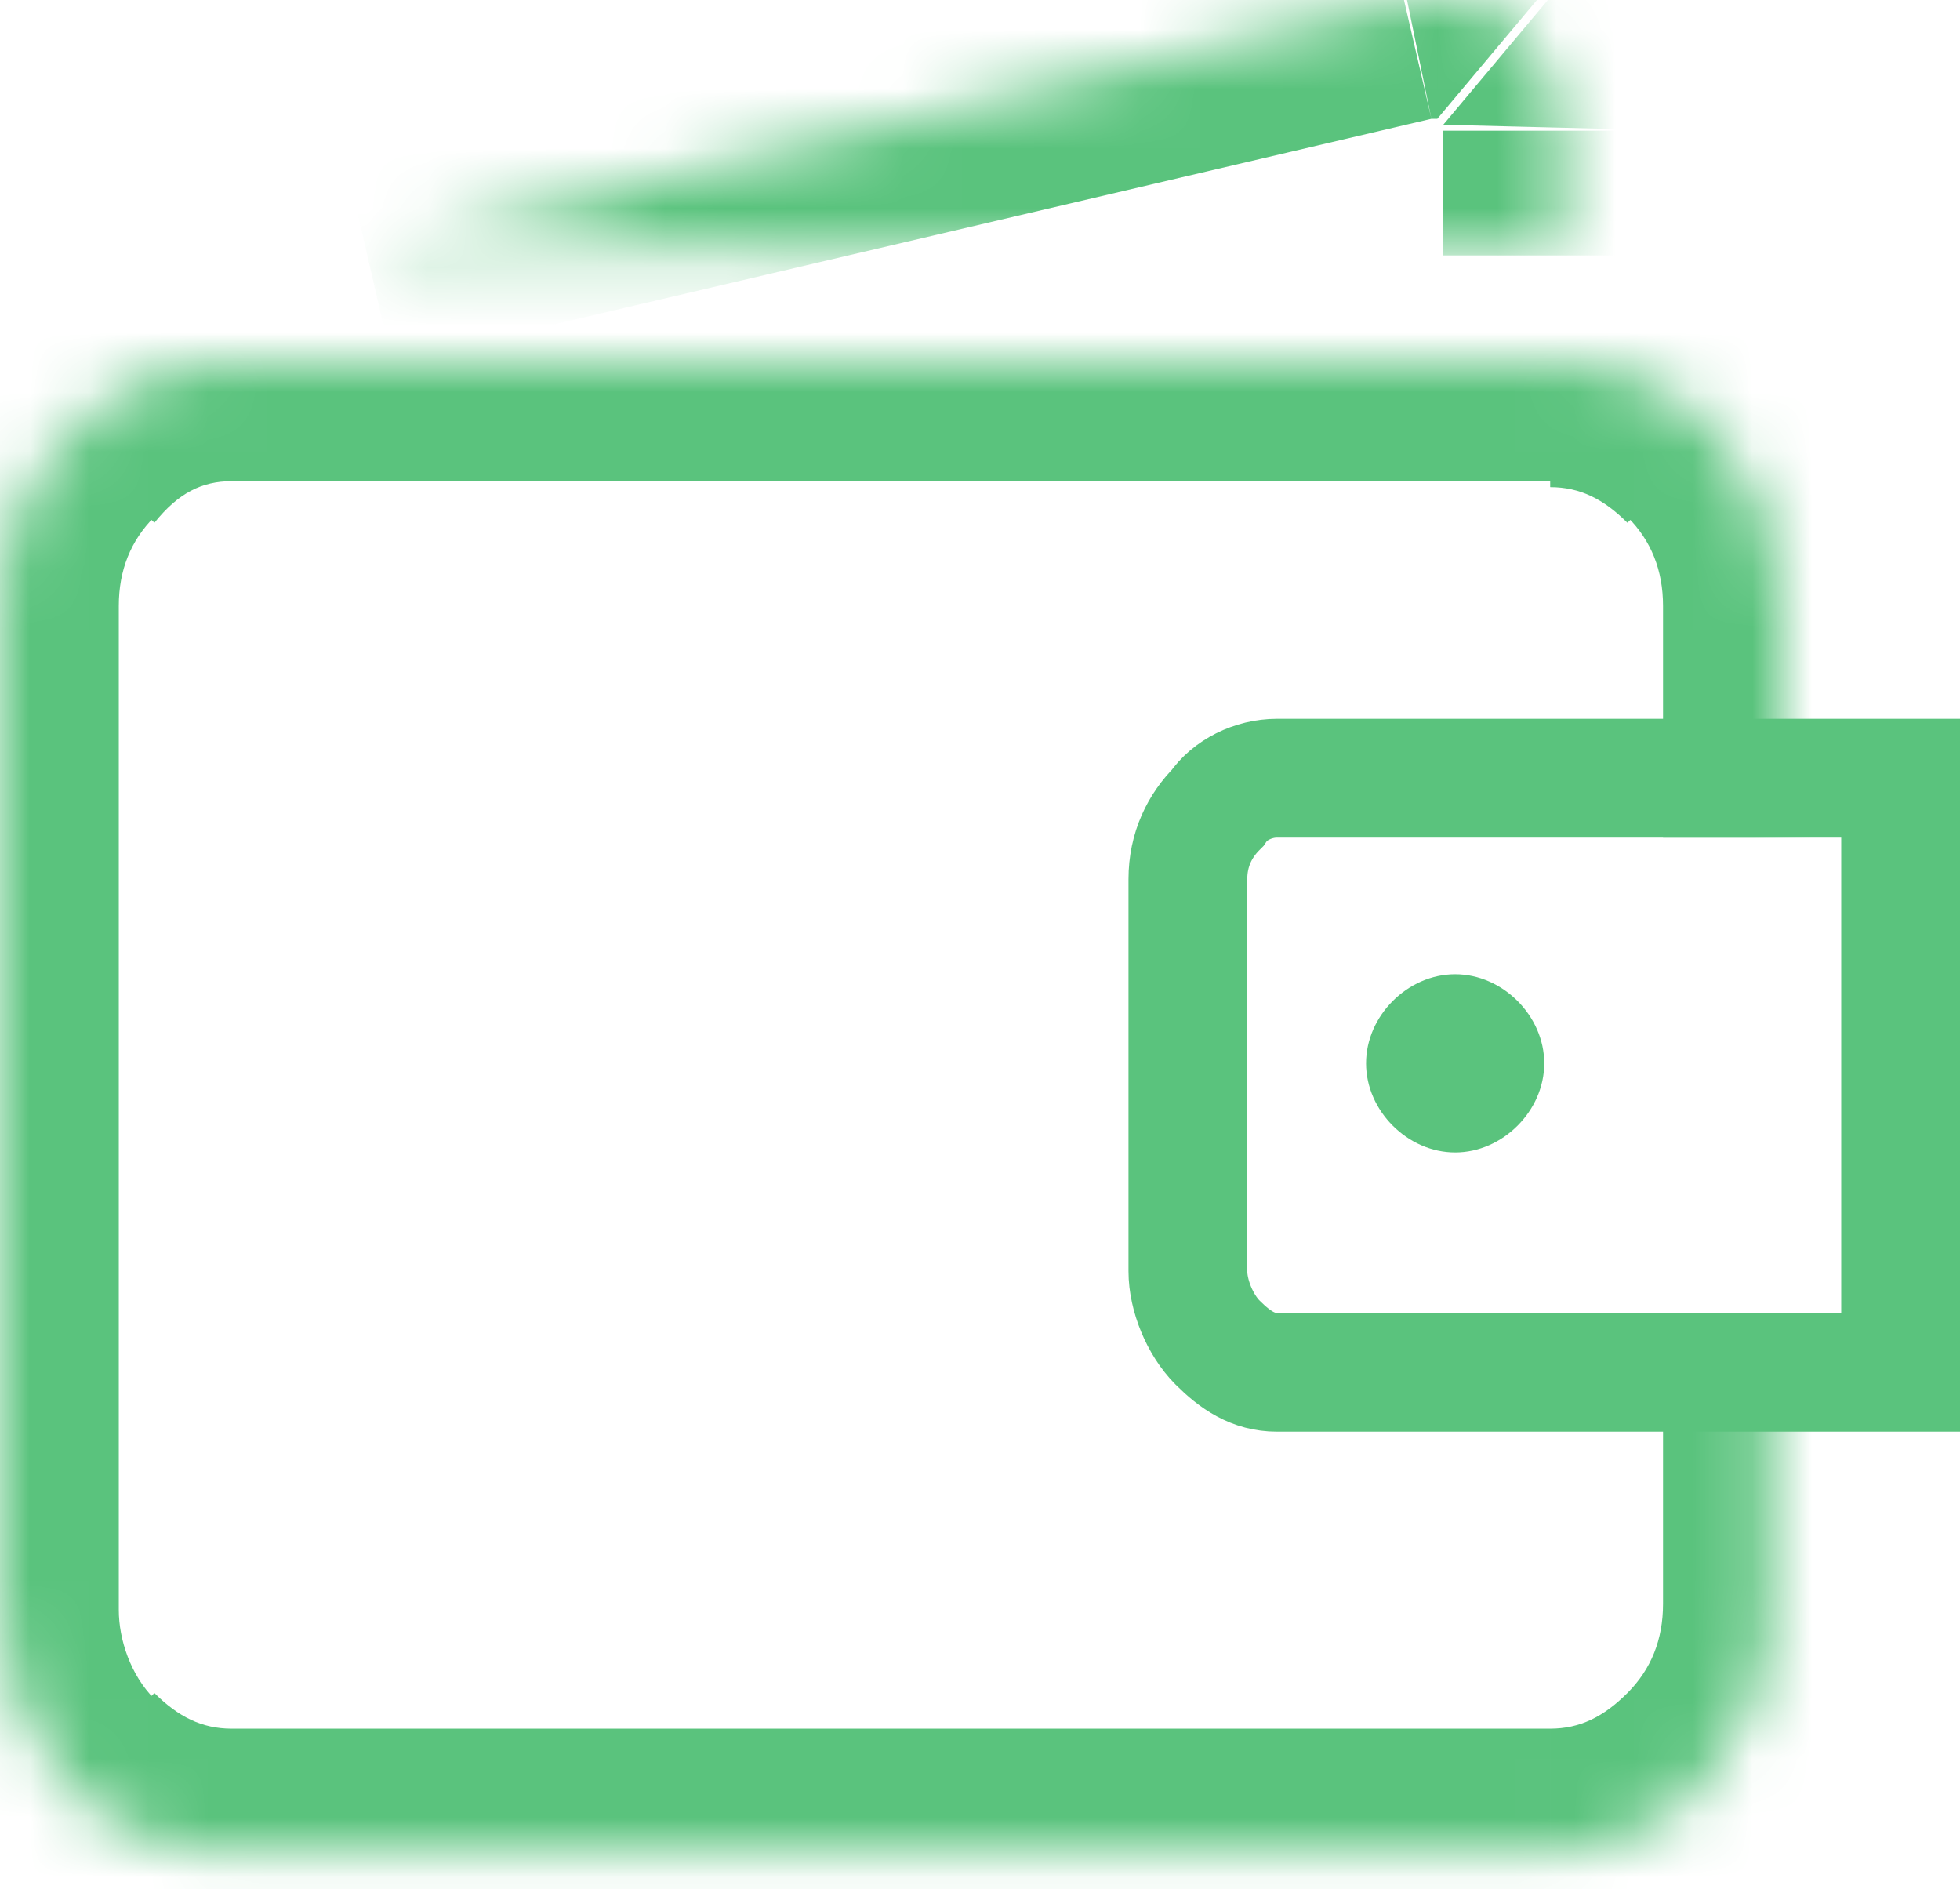<?xml version="1.0" encoding="utf-8"?>
<!-- Generator: Adobe Illustrator 24.0.3, SVG Export Plug-In . SVG Version: 6.00 Build 0)  -->
<svg version="1.1" id="Слой_1" xmlns="http://www.w3.org/2000/svg" xmlns:xlink="http://www.w3.org/1999/xlink" x="0px" y="0px"
	 width="33px" height="31.8px" viewBox="0 0 33 31.8" style="enable-background:new 0 0 33 31.8;" xml:space="preserve">
<style type="text/css">
	.st0{fill:#5AC37D;}
	.st1{fill:#FFFFFF;filter:url(#Adobe_OpacityMaskFilter);}
	.st2{mask:url(#path-2-inside-1_1_);fill:#5AC37D;}
	.st3{fill:none;stroke:#5AC37D;stroke-width:2;}
	.st4{fill:#FFFFFF;filter:url(#Adobe_OpacityMaskFilter_1_);}
	.st5{mask:url(#path-5-inside-2_1_);fill:#5AC37D;}
</style>
<path class="st0" d="M24.5,19.4c0.8,0,1.5-0.7,1.5-1.5s-0.7-1.5-1.5-1.5S23,17.1,23,17.9S23.7,19.4,24.5,19.4z"/>
<defs>
	<filter id="Adobe_OpacityMaskFilter" filterUnits="userSpaceOnUse" x="-2" y="4.1" width="34" height="29">
		<feColorMatrix  type="matrix" values="1 0 0 0 0  0 1 0 0 0  0 0 1 0 0  0 0 0 1 0"/>
	</filter>
</defs>
<mask maskUnits="userSpaceOnUse" x="-2" y="4.1" width="34" height="29" id="path-2-inside-1_1_">
	<path class="st1" d="M30,14.1v-3.9c0-1.1-0.4-2.1-1.1-2.9c-0.7-0.8-1.7-1.2-2.7-1.2H3.9c-1,0-2,0.4-2.7,1.2C0.4,8.1,0,9.1,0,10.2
		v16.9c0,1.1,0.4,2.1,1.1,2.9c0.7,0.8,1.7,1.2,2.7,1.2h22.2c1,0,2-0.4,2.7-1.2c0.7-0.8,1.1-1.8,1.1-2.9v-3.9"/>
</mask>
<path class="st2" d="M30,10.2h2v0L30,10.2z M26.1,6.1l0-2h0V6.1z M3.9,6.1v-2l0,0L3.9,6.1z M0,10.2l-2,0v0H0z M0,27.1h-2l0,0L0,27.1
	z M3.9,31.1l0,2h0V31.1z M26.1,31.1v2h0L26.1,31.1z M30,27.1l2,0v0H30z M32,14.1v-3.9h-4v3.9H32z M32,10.2c0-1.6-0.6-3.1-1.7-4.3
	l-2.9,2.8c0.4,0.4,0.6,0.9,0.6,1.5L32,10.2z M30.3,6c-1.1-1.1-2.6-1.8-4.2-1.8l0,4c0.5,0,0.9,0.2,1.3,0.6L30.3,6z M26.1,4.1H3.9v4
	h22.2V4.1z M3.9,4.1C2.3,4.1,0.8,4.8-0.3,6l2.9,2.8C3,8.3,3.4,8.1,3.9,8.1L3.9,4.1z M-0.3,6C-1.4,7.1-2,8.6-2,10.2l4,0
	c0-0.6,0.2-1.1,0.6-1.5L-0.3,6z M-2,10.2v16.9h4V10.2H-2z M-2,27.1c0,1.6,0.6,3.1,1.7,4.3l2.9-2.8C2.2,28.2,2,27.6,2,27.1L-2,27.1z
	 M-0.3,31.3c1.1,1.1,2.6,1.8,4.2,1.8l0-4c-0.5,0-0.9-0.2-1.3-0.6L-0.3,31.3z M3.9,33.1h22.2v-4H3.9V33.1z M26.1,33.1
	c1.6,0,3.1-0.7,4.2-1.8l-2.9-2.8c-0.4,0.4-0.8,0.6-1.3,0.6L26.1,33.1z M30.3,31.3c1.1-1.1,1.7-2.7,1.7-4.3l-4,0
	c0,0.6-0.2,1.1-0.6,1.5L30.3,31.3z M32,27.1v-3.9h-4v3.9H32z"/>
<path class="st3" d="M21.5,13.1H32v10H21.5c-0.4,0-0.7-0.2-1-0.5c-0.3-0.3-0.5-0.8-0.5-1.2v-6.6c0-0.5,0.2-0.9,0.5-1.2
	C20.7,13.3,21.1,13.1,21.5,13.1z"/>
<defs>
	<filter id="Adobe_OpacityMaskFilter_1_" filterUnits="userSpaceOnUse" x="5.7" y="-2" width="22.7" height="8.1">
		<feColorMatrix  type="matrix" values="1 0 0 0 0  0 1 0 0 0  0 0 1 0 0  0 0 0 1 0"/>
	</filter>
</defs>
<mask maskUnits="userSpaceOnUse" x="5.7" y="-2" width="22.7" height="8.1" id="path-5-inside-2_1_">
	<path class="st4" d="M6.1,4.2L23.7,0c0.3-0.1,0.7-0.1,1,0c0.3,0.1,0.6,0.2,0.9,0.4C25.8,0.7,26,1,26.1,1.3c0.1,0.3,0.2,0.6,0.2,0.9
		l0,2.1"/>
</mask>
<path class="st5" d="M23.7,0l-0.4-2l0,0l0,0L23.7,0z M26.3,2.2l2,0l0,0L26.3,2.2z M6.6,6.1L24.1,2l-0.9-3.9L5.7,2.2L6.6,6.1z
	 M24.1,2c0,0,0.1,0,0.1,0l1-3.9c-0.6-0.1-1.2-0.2-1.9,0L24.1,2z M24.2,2C24.2,2,24.2,2,24.2,2l2.6-3.1c-0.5-0.4-1.1-0.7-1.7-0.8
	L24.2,2z M24.3,2.1C24.3,2.1,24.3,2.1,24.3,2.1l3.7-1.6c-0.3-0.6-0.7-1.1-1.1-1.5L24.3,2.1z M24.3,2.1C24.3,2.1,24.3,2.2,24.3,2.1
	l4,0.1c0-0.6-0.1-1.3-0.4-1.8L24.3,2.1z M24.3,2.2l0,2.1l4,0l0-2.1L24.3,2.2z"/>
</svg>
